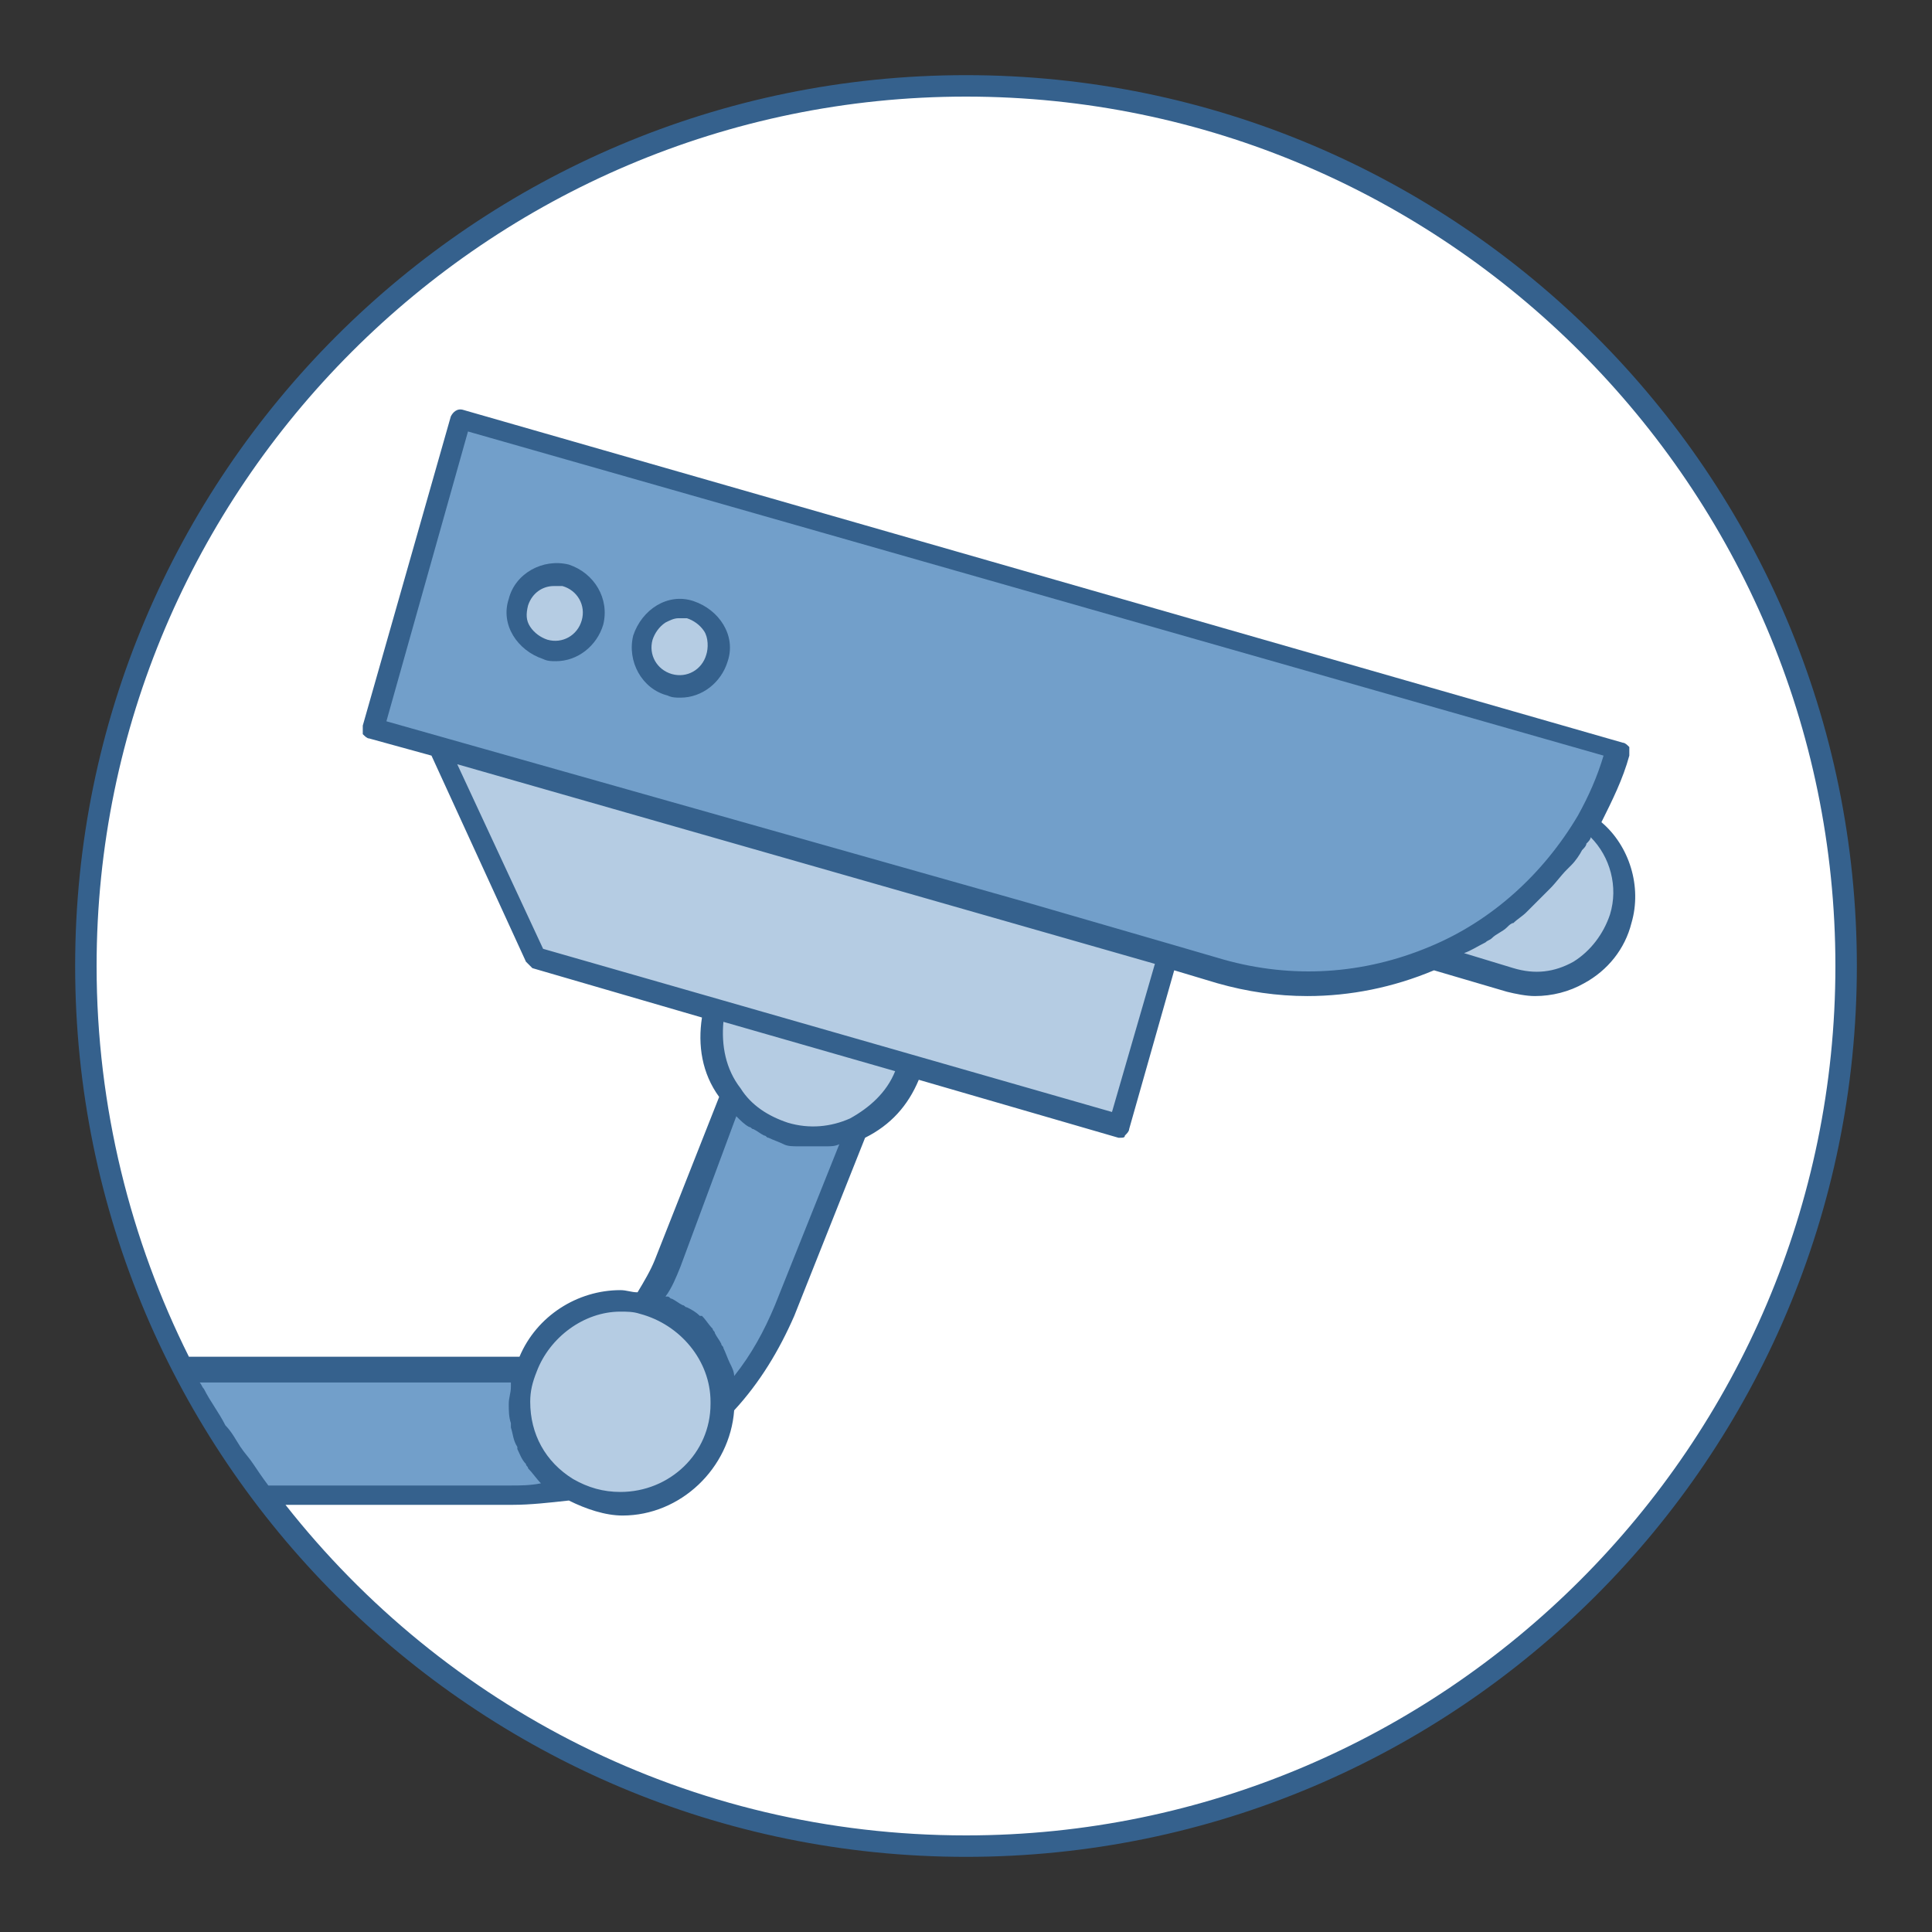 <svg width="48" height="48" viewBox="0 0 48 48" fill="none" xmlns="http://www.w3.org/2000/svg">
<rect x="0" y="0" width="48" height="48" fill="#333333" stroke="none"/>
<path d="M45.867 24C45.867 36.053 36.053 45.867 24 45.867C11.947 45.867 2.133 36.053 2.133 24C2.133 11.947 11.947 2.133 24 2.133C36.053 2.133 45.867 11.947 45.867 24Z" fill="white"/>
<path d="M19.52 28.16C18.987 28 18.507 27.68 18.187 27.2L16.533 31.413C16.373 31.787 16.213 32.107 16 32.373C17.12 32.64 17.973 33.6 17.973 34.827V34.88C18.613 34.24 19.093 33.44 19.467 32.533L21.28 28C20.693 28.267 20.107 28.32 19.52 28.16Z" fill="#729FCA"/>
<path d="M12.907 34.88C12.907 34.56 12.96 34.293 13.067 34.027C12.96 34.027 12.8 34.08 12.693 34.08H4.587C5.173 35.147 5.813 36.213 6.507 37.173H12.747C13.227 37.173 13.707 37.12 14.133 37.013C13.44 36.533 12.907 35.733 12.907 34.88Z" fill="#729FCA"/>
<path d="M11.467 10.4L9.227 18.133L30.293 24.16C32.107 24.693 33.973 24.533 35.627 23.84C37.227 23.147 38.56 21.973 39.413 20.48C39.733 19.947 40 19.36 40.16 18.72L11.467 10.4ZM14.72 15.467C14.56 15.947 14.027 16.267 13.547 16.107C13.013 16 12.747 15.467 12.853 14.933C13.013 14.453 13.547 14.133 14.027 14.293C14.56 14.453 14.827 14.987 14.72 15.467ZM17.813 16.373C17.653 16.853 17.12 17.173 16.64 17.013C16.16 16.853 15.84 16.32 16 15.84C16.16 15.36 16.693 15.04 17.173 15.2C17.653 15.307 17.973 15.84 17.813 16.373Z" fill="#729FCA"/>
<path d="M39.413 20.427C38.507 21.973 37.173 23.147 35.627 23.787L37.493 24.32C38.667 24.64 39.893 23.947 40.267 22.773C40.533 21.867 40.16 20.96 39.413 20.427Z" fill="#B5CCE3"/>
<path d="M18.187 27.253C18.507 27.68 18.933 28.053 19.52 28.213C20.107 28.373 20.693 28.32 21.227 28.053C21.867 27.787 22.4 27.2 22.613 26.453L17.813 25.067C17.547 25.867 17.76 26.613 18.187 27.253Z" fill="#B5CCE3"/>
<path d="M15.947 32.427C15.787 32.373 15.573 32.373 15.413 32.373C14.347 32.373 13.44 33.067 13.067 34.027C12.96 34.293 12.907 34.56 12.907 34.88C12.907 35.787 13.387 36.587 14.133 37.013C14.507 37.227 14.933 37.387 15.413 37.387C16.8 37.387 17.867 36.267 17.92 34.933V34.88C17.92 33.653 17.12 32.64 15.947 32.427Z" fill="#B5CCE3"/>
<path d="M10.933 18.56L13.333 23.787L17.813 25.067L22.613 26.453L27.84 27.947L29.013 23.733L10.933 18.56Z" fill="#B5CCE3"/>
<path d="M14.027 14.293C13.547 14.133 13.013 14.453 12.853 14.933C12.693 15.413 13.013 15.947 13.493 16.107C13.973 16.267 14.507 15.947 14.667 15.467C14.827 14.987 14.56 14.453 14.027 14.293Z" fill="#B5CCE3"/>
<path d="M17.173 15.2C16.693 15.04 16.16 15.36 16 15.84C15.84 16.32 16.16 16.853 16.64 17.013C17.12 17.173 17.653 16.853 17.813 16.373C17.973 15.84 17.653 15.307 17.173 15.2Z" fill="#B5CCE3"/>
<path d="M17.227 14.933C16.907 14.827 16.587 14.88 16.32 15.04C16.053 15.2 15.84 15.467 15.733 15.787C15.573 16.427 15.947 17.12 16.587 17.28C16.693 17.333 16.8 17.333 16.907 17.333C17.44 17.333 17.92 16.96 18.08 16.427C18.187 16.107 18.133 15.787 17.973 15.52C17.813 15.253 17.547 15.04 17.227 14.933ZM17.547 16.267C17.44 16.64 17.067 16.853 16.693 16.747C16.32 16.64 16.107 16.267 16.213 15.893C16.267 15.733 16.373 15.573 16.533 15.467C16.64 15.413 16.747 15.36 16.853 15.36C16.907 15.36 16.96 15.36 17.067 15.36C17.227 15.413 17.387 15.52 17.493 15.68C17.6 15.84 17.6 16.107 17.547 16.267Z" fill="#35618D"/>
<path d="M14.133 14.027C13.493 13.867 12.8 14.24 12.64 14.88C12.533 15.2 12.587 15.52 12.747 15.787C12.907 16.053 13.173 16.267 13.493 16.373C13.6 16.427 13.707 16.427 13.813 16.427C14.347 16.427 14.827 16.053 14.987 15.52C15.147 14.88 14.773 14.24 14.133 14.027ZM14.453 15.413C14.347 15.787 13.973 16 13.6 15.893C13.44 15.84 13.28 15.733 13.173 15.573C13.067 15.413 13.067 15.253 13.12 15.04C13.227 14.72 13.493 14.56 13.76 14.56C13.813 14.56 13.867 14.56 13.973 14.56C14.347 14.667 14.56 15.04 14.453 15.413Z" fill="#35618D"/>
<path d="M24 1.867C11.787 1.867 1.867 11.787 1.867 24C1.867 36.213 11.787 46.133 24 46.133C36.213 46.133 46.133 36.213 46.133 24C46.133 11.787 36.213 1.867 24 1.867ZM6.293 36.373C6.187 36.213 6.08 36.107 5.973 35.947C5.867 35.787 5.76 35.573 5.6 35.413C5.44 35.093 5.227 34.827 5.067 34.507C5.013 34.453 5.013 34.4 4.96 34.347H12.693V34.4V34.453C12.693 34.613 12.64 34.72 12.64 34.88C12.64 35.04 12.64 35.2 12.693 35.36C12.693 35.413 12.693 35.413 12.693 35.467C12.747 35.627 12.747 35.787 12.853 35.947V36C12.907 36.107 12.96 36.267 13.067 36.373C13.067 36.427 13.12 36.427 13.12 36.48C13.227 36.587 13.333 36.747 13.44 36.853C13.173 36.907 12.907 36.907 12.693 36.907H6.667C6.507 36.693 6.4 36.533 6.293 36.373ZM36.907 23.413C36.96 23.36 37.013 23.36 37.067 23.307C37.173 23.2 37.333 23.147 37.44 23.04C37.493 22.987 37.547 22.933 37.6 22.933C37.707 22.827 37.813 22.773 37.92 22.667C37.973 22.613 38.027 22.56 38.08 22.507C38.187 22.4 38.293 22.293 38.4 22.187C38.453 22.133 38.453 22.133 38.507 22.08C38.667 21.92 38.773 21.76 38.933 21.6C38.987 21.547 38.987 21.547 39.04 21.493C39.147 21.387 39.253 21.227 39.307 21.12C39.36 21.067 39.413 21.013 39.413 20.96C39.467 20.907 39.52 20.853 39.52 20.8C40 21.28 40.213 22.027 40 22.72C39.84 23.2 39.52 23.627 39.093 23.893C38.613 24.16 38.133 24.213 37.6 24.053L36.373 23.68C36.533 23.627 36.693 23.52 36.907 23.413ZM39.2 20.267C38.347 21.707 37.067 22.88 35.52 23.52C33.867 24.213 32.107 24.32 30.4 23.84L29.12 23.467L25.44 22.4L9.6 17.92L11.627 10.72L39.84 18.773C39.68 19.307 39.467 19.787 39.2 20.267ZM28.693 23.947L27.627 27.627L13.493 23.573L11.36 18.987L28.693 23.947ZM17.973 25.387L22.24 26.613C22.027 27.147 21.6 27.52 21.12 27.787C20.64 28 20.107 28.053 19.573 27.893C19.093 27.733 18.667 27.467 18.4 27.04C18.027 26.56 17.92 25.973 17.973 25.387ZM18.293 27.733C18.4 27.84 18.507 27.947 18.613 28C18.667 28 18.667 28.053 18.72 28.053C18.827 28.107 18.88 28.16 18.987 28.213C19.04 28.213 19.04 28.267 19.093 28.267C19.2 28.32 19.36 28.373 19.467 28.427C19.573 28.48 19.68 28.48 19.84 28.48C19.893 28.48 19.947 28.48 20 28.48C20.053 28.48 20.16 28.48 20.213 28.48H20.267C20.32 28.48 20.373 28.48 20.48 28.48H20.533C20.64 28.48 20.747 28.48 20.853 28.427L19.253 32.427C18.987 33.067 18.667 33.653 18.24 34.187C18.24 34.08 18.187 33.973 18.133 33.867C18.08 33.76 18.027 33.6 17.973 33.493C17.973 33.44 17.92 33.44 17.92 33.387C17.867 33.28 17.813 33.227 17.76 33.12C17.76 33.067 17.707 33.067 17.707 33.013C17.6 32.907 17.547 32.8 17.44 32.693C17.44 32.693 17.44 32.693 17.387 32.693C17.28 32.587 17.173 32.533 17.067 32.48C17.013 32.48 17.013 32.427 16.96 32.427C16.853 32.373 16.8 32.32 16.693 32.267C16.64 32.267 16.64 32.213 16.587 32.213H16.533C16.693 32 16.8 31.733 16.907 31.467L18.293 27.733ZM17.653 34.827V34.88C17.653 36.107 16.64 37.067 15.413 37.067C14.987 37.067 14.613 36.96 14.24 36.747C13.547 36.32 13.173 35.627 13.173 34.827C13.173 34.56 13.227 34.347 13.333 34.08C13.653 33.227 14.507 32.587 15.413 32.587C15.573 32.587 15.733 32.587 15.893 32.64C16.907 32.907 17.653 33.813 17.653 34.827ZM24 45.6C17.12 45.6 11.04 42.4 7.093 37.387H12.747C13.173 37.387 13.653 37.333 14.133 37.28C14.56 37.493 15.04 37.653 15.467 37.653C16.907 37.653 18.133 36.48 18.24 35.04C18.88 34.347 19.36 33.547 19.733 32.693L21.493 28.267C22.133 27.947 22.56 27.467 22.827 26.827L27.787 28.267H27.84C27.893 28.267 27.947 28.267 27.947 28.213C28 28.16 28.053 28.107 28.053 28.053L29.173 24.107L30.24 24.427C30.987 24.64 31.733 24.747 32.48 24.747C33.547 24.747 34.613 24.533 35.627 24.107L37.44 24.64C37.653 24.693 37.92 24.747 38.133 24.747C38.56 24.747 38.987 24.64 39.36 24.427C39.947 24.107 40.373 23.573 40.533 22.933C40.8 22.027 40.48 21.013 39.787 20.427C40.053 19.893 40.32 19.36 40.48 18.773C40.48 18.72 40.48 18.613 40.48 18.56C40.427 18.507 40.373 18.453 40.32 18.453L11.52 10.187C11.36 10.133 11.253 10.24 11.2 10.347L9.013 18.027C9.013 18.08 9.013 18.187 9.013 18.24C9.067 18.293 9.12 18.347 9.173 18.347L10.72 18.773L13.067 23.893C13.12 23.947 13.173 24 13.227 24.053L17.44 25.28C17.333 25.973 17.44 26.667 17.867 27.253L16.267 31.307C16.16 31.573 16 31.84 15.84 32.107C15.68 32.107 15.573 32.053 15.413 32.053C14.347 32.053 13.333 32.693 12.907 33.707C12.853 33.707 12.8 33.707 12.693 33.707H4.693C3.253 30.827 2.4 27.52 2.4 24C2.4 12.107 12.107 2.4 24 2.4C35.893 2.4 45.6 12.107 45.6 24C45.6 35.893 35.893 45.6 24 45.6Z" fill="#35618D"/>
</svg>

